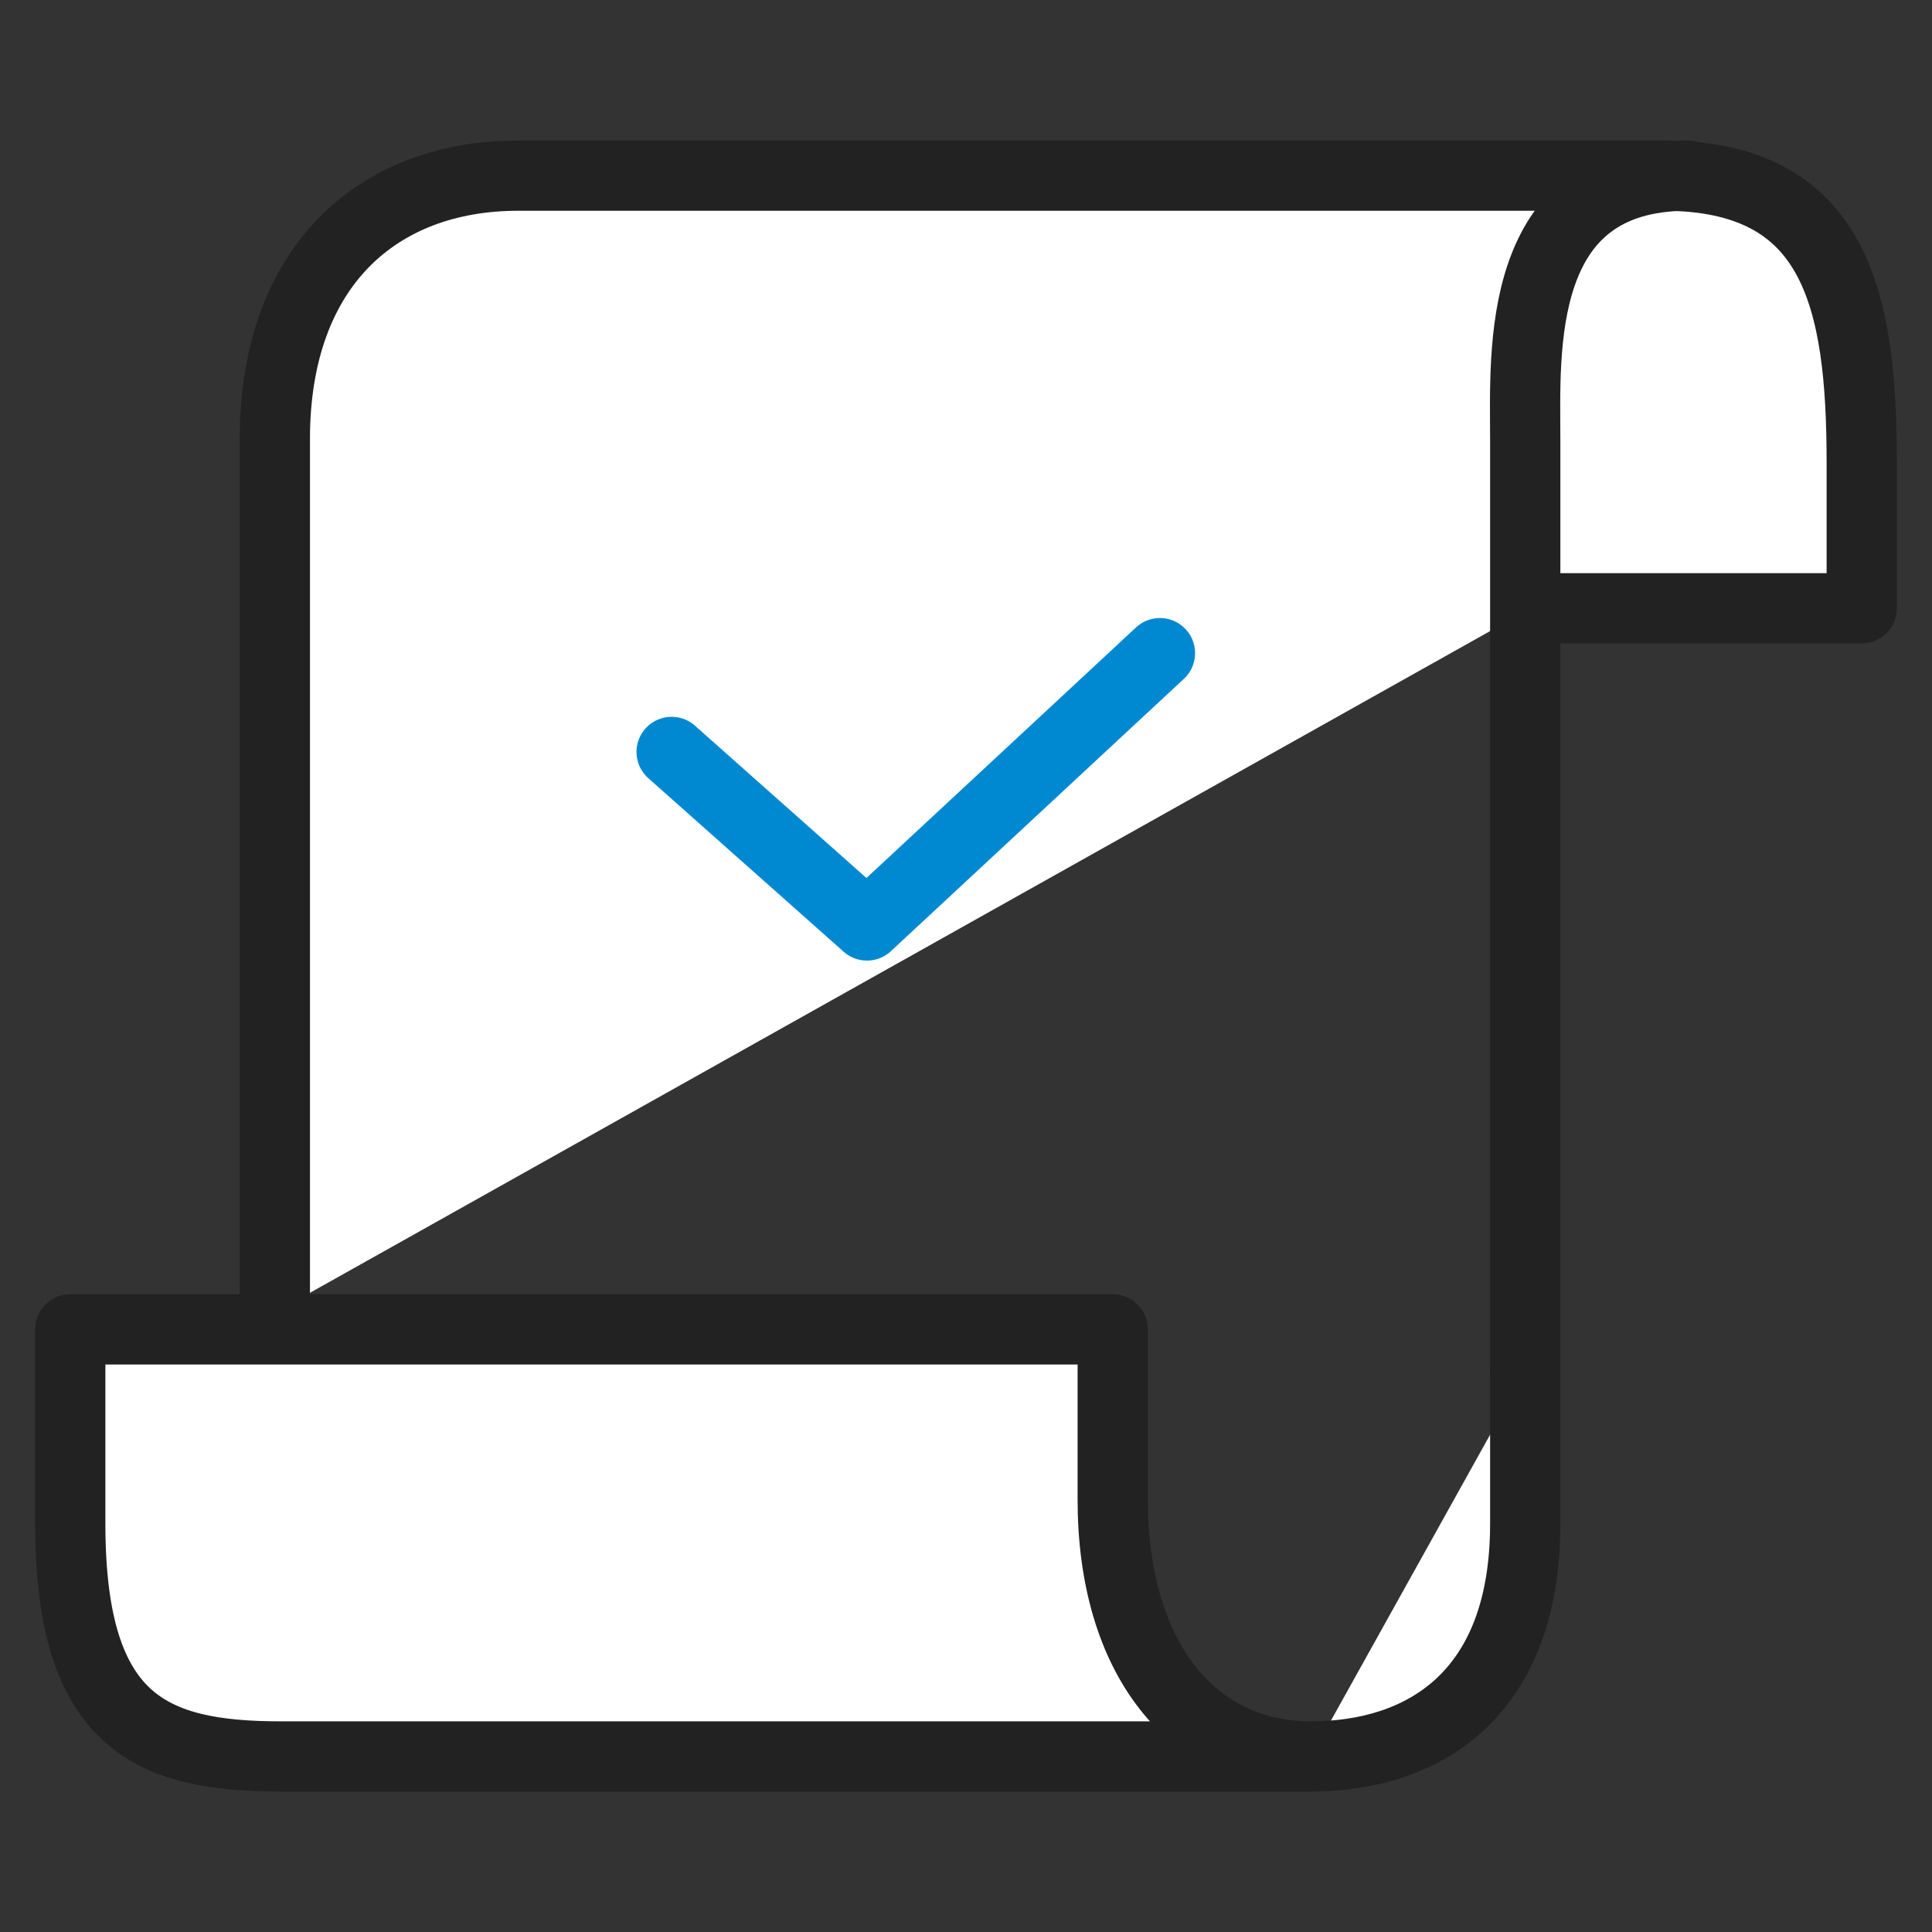 <svg width="55" height="55" viewBox="0 0 55 55" fill="none" xmlns="http://www.w3.org/2000/svg">
<rect x="0" y="0" width="55" height="55" fill="#333333" stroke="none"/>
<path d="M31.677 42.695V37.844H2V43.379C2 49.052 4.316 50.003 8.003 50.003H37.321C33.93 50.003 31.677 47.184 31.677 42.695Z" fill="white" stroke="#222222" stroke-width="2" stroke-linecap="round" stroke-linejoin="round"/>
<path d="M43.42 39.047V43.378C43.42 48.325 40.436 50.002 37.321 50.002" fill="white"/>
<path d="M43.42 39.047V43.378C43.42 48.325 40.436 50.002 37.321 50.002" stroke="#222222" stroke-width="2" stroke-linecap="round" stroke-linejoin="round"/>
<path d="M43.579 17.316H53V13.184C53 8.496 52.256 5 47.349 5H14.75C10.774 5 7.824 7.559 7.824 12.499V37.364" fill="white"/>
<path d="M43.579 17.316H53V13.184C53 8.496 52.256 5 47.349 5H14.75C10.774 5 7.824 7.559 7.824 12.499V37.364" stroke="#222222" stroke-width="2" stroke-linecap="round" stroke-linejoin="round"/>
<path d="M43.42 39.048V12.499C43.42 9.995 43.11 5 48.044 5" stroke="#222222" stroke-width="2" stroke-linecap="round" stroke-linejoin="round"/>
<path d="M19.12 21.406L24.681 26.346L33.021 18.594" stroke="#0089D0" stroke-width="2" stroke-linecap="round" stroke-linejoin="round"/>
</svg>
